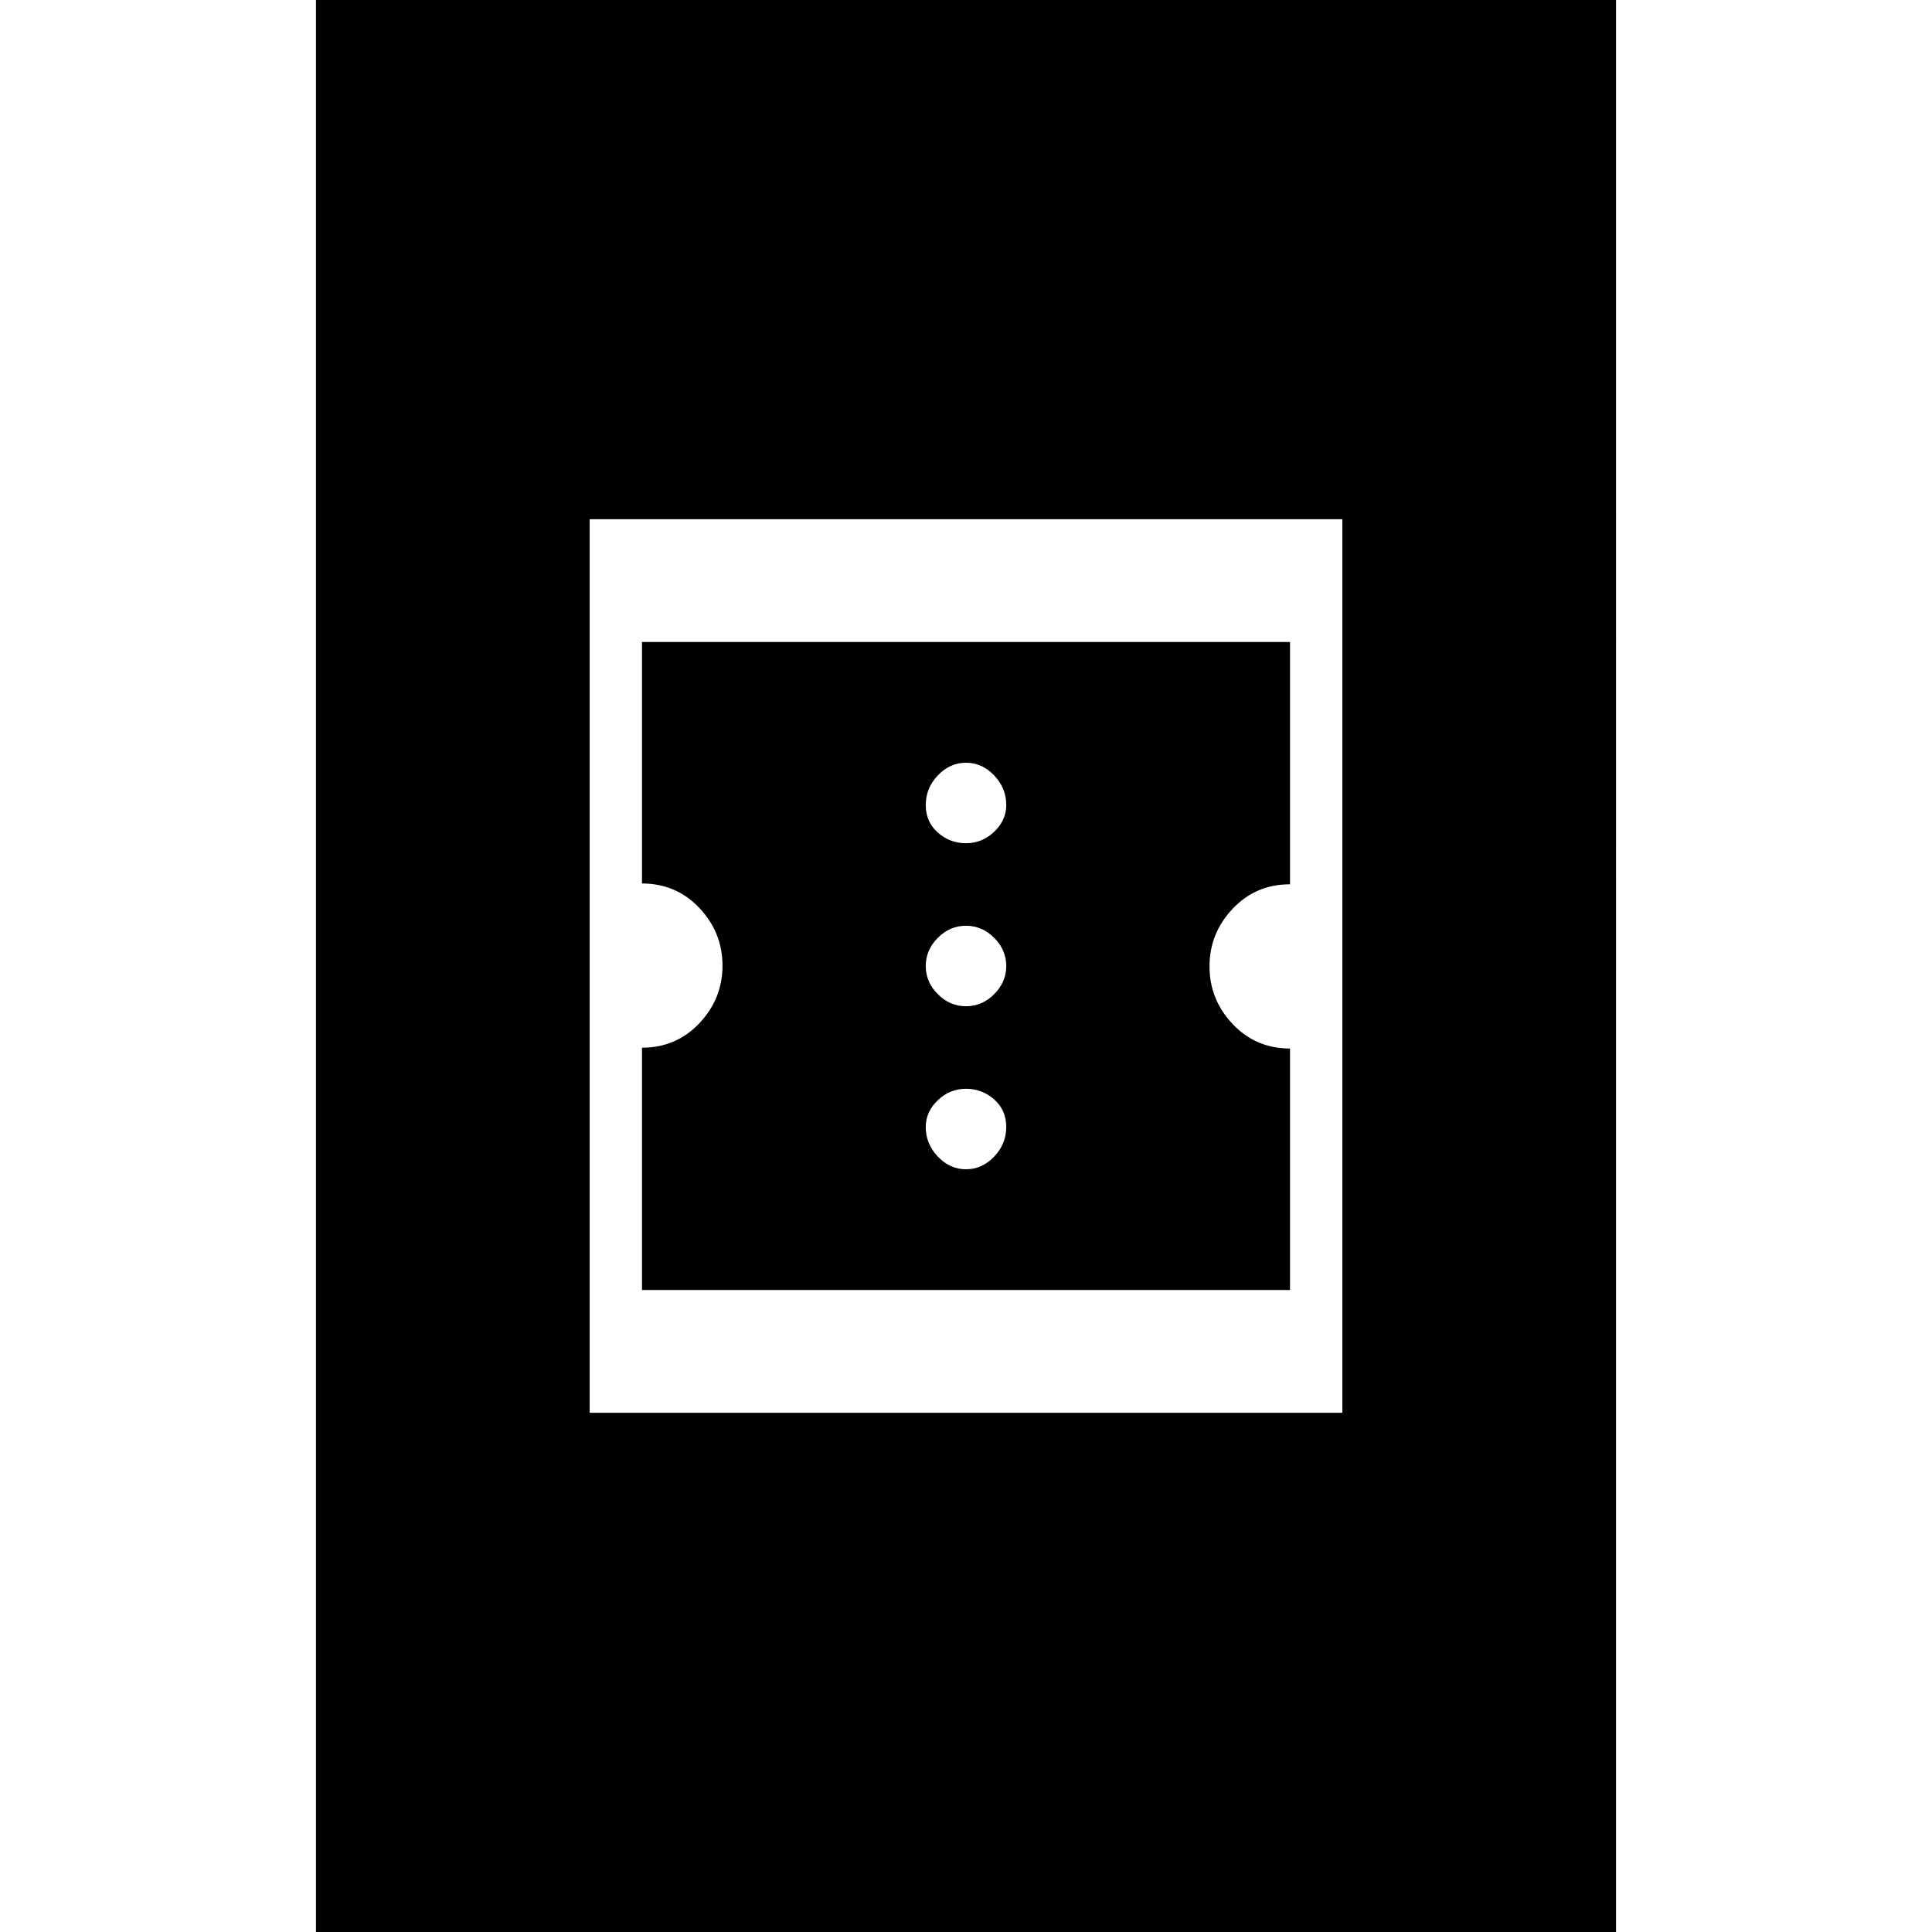 <svg xmlns="http://www.w3.org/2000/svg" height="24" viewBox="0 -960 960 960" width="24"><path d="M319-319v-120.4q17 0 28.5-12.15Q359-463.71 359-480.2t-11.5-28.65Q336-521 319-521v-120h322v120.4q-17 0-28.5 12.15Q601-496.29 601-479.8t11.5 28.65Q624-439 641-439v120H319Zm161-60q8 0 14-6.3t6-14.7q0-8.4-6-13.7-6-5.3-14-5.3t-14 5.7q-6 5.7-6 13.3 0 8.4 6 14.7 6 6.3 14 6.3Zm0-81q8 0 14-6t6-14q0-8-6-14t-14-6q-8 0-14 6t-6 14q0 8 6 14t14 6Zm0-81q8 0 14-5.7t6-13.3q0-8.4-6-14.7-6-6.3-14-6.3t-14 6.3q-6 6.3-6 14.7 0 8.4 6 13.7 6 5.3 14 5.3ZM157 4v-968h646V4H157Zm136-262h374v-444H293v444Z"/></svg>
